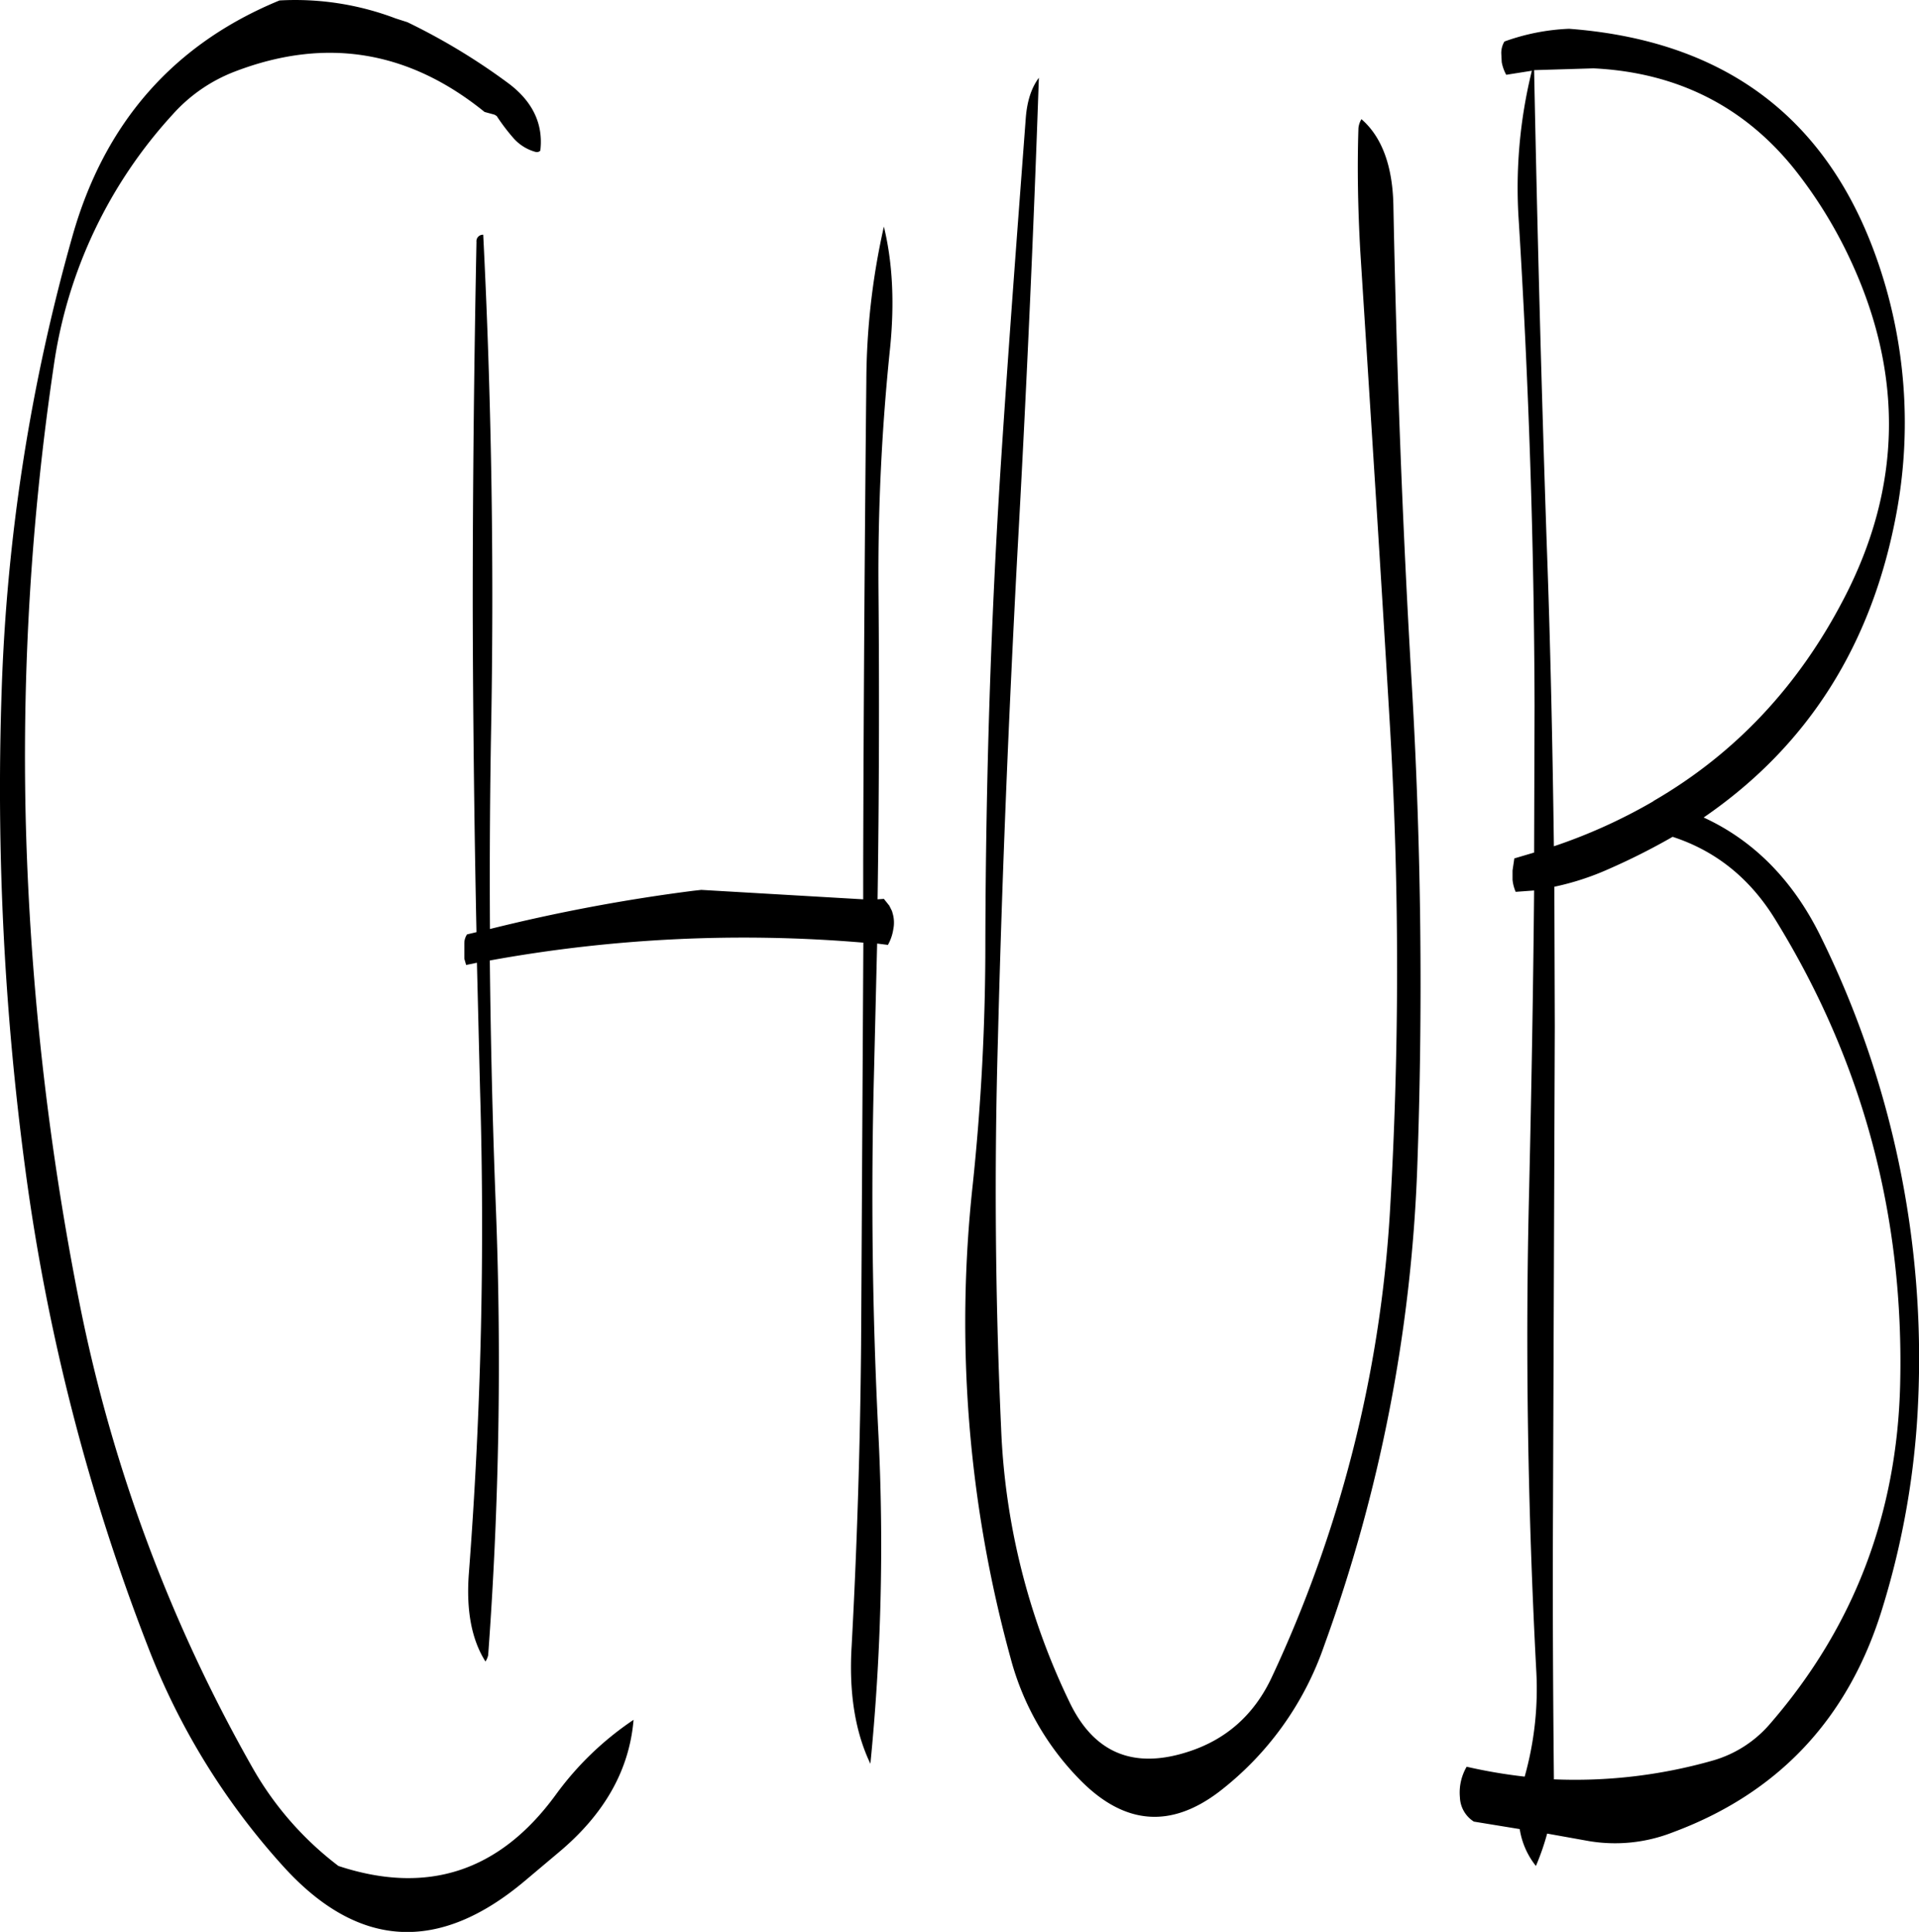 <svg id="Layer_1" data-name="Layer 1" xmlns="http://www.w3.org/2000/svg" viewBox="0 0 512.1 515.55"><defs><style>.cls-1{fill-rule:evenodd;}</style></defs><path class="cls-1" d="M276.72,201q.36,41.4-.24,82.68l1.68-.12,1.44,1.8.72,1.44.24.84a8.84,8.84,0,0,1,.12,4,12.45,12.45,0,0,1-1.44,4.2l-2.88-.36-.84,34.68q-1.26,48.42,1.2,96.6a591.43,591.43,0,0,1-2.16,87.6c-4.08-8.52-5.76-19-5-31.44q2.16-40,2.52-80.28l.6-107.4A378.7,378.7,0,0,0,173,300c.24,21.48.72,43.08,1.56,64.56a1065.88,1065.88,0,0,1-2,120.84,5.08,5.08,0,0,1-.72,1.68c-3.72-5.88-5.16-13.68-4.44-23.4a1217.55,1217.55,0,0,0,3-129l-.84-34.08-2.88.6-.24-.84-.24-.84v-4.08a4.33,4.33,0,0,1,.72-2.4l2.52-.6q-.9-43.38-1-86.76c0-32.52.36-64.92,1-97.44a1.73,1.73,0,0,1,1.8-1.92q3.24,64.08,2.16,129.12-.54,28.08-.36,56.16a470.43,470.43,0,0,1,54.24-10.2l2.16-.24,43.2,2.52V273.6q.18-64.26.84-128.28a190.5,190.5,0,0,1,4.68-41.16c2.28,9.36,2.88,20,1.68,32.16A579.33,579.33,0,0,0,276.72,201ZM186.48,83.88a1.29,1.29,0,0,1-1.2.36,12.1,12.1,0,0,1-5.88-3.6,52.76,52.76,0,0,1-4.56-6l-.6-.36-2.64-.72Q141.18,48.9,105,62.76A42.67,42.67,0,0,0,88.32,74.28a125.39,125.39,0,0,0-31.68,67A710.32,710.32,0,0,0,49.2,264.12a760.55,760.55,0,0,0,14.4,127.8,414.51,414.51,0,0,0,46.2,123.72,86.32,86.32,0,0,0,22.8,26c23.64,7.8,43,1.56,58-19a82.27,82.27,0,0,1,20.76-20C210.24,516,203.64,527.76,191.4,538l-9.12,7.68c-23,19.32-44.4,18-64.2-3.72A187.73,187.73,0,0,1,81.72,483,553.25,553.25,0,0,1,49.08,356a767.18,767.18,0,0,1-6.36-127.68A505.31,505.31,0,0,1,61.56,106.92c8.52-30.36,27-51.48,55.32-63.12a75.53,75.53,0,0,1,31,4.8l3.12,1A168.3,168.3,0,0,1,178.08,66C184.44,70.8,187.32,76.8,186.48,83.88ZM457.2,317.64l-.48,129.12c-.12,23.76,0,47.52.24,71.4v.36a134,134,0,0,0,42.36-5,31.52,31.52,0,0,0,15.48-10q33.3-38.52,34.56-90.36Q551,345.66,516,289q-10.08-16.38-27.36-22a176.24,176.24,0,0,1-17.16,8.64,71.76,71.76,0,0,1-14.4,4.68ZM405.6,75.48c5.4,4.68,8.28,12.36,8.52,22.8.84,42.72,2.4,85.44,4.92,128.16q3.78,64.62,1.44,129.24a417.75,417.75,0,0,1-24.84,127.2,83.49,83.49,0,0,1-28.08,39c-12.84,9.72-25,8.76-36.6-2.76a72.86,72.86,0,0,1-19-33,338.15,338.15,0,0,1-10.08-126.36,613.45,613.45,0,0,0,3.36-64.8c.12-43.08,1.44-85.92,4.2-128.4,2-30.6,4.32-61.2,6.6-91.56.36-4.32,1.44-7.8,3.48-10.56q-2.16,63-5.76,127.44c-2.28,42.84-4.08,85.92-5.16,129-1,34.68-.72,69.36.84,103.8a184.52,184.52,0,0,0,18.24,73.2c6.48,13.56,17,18,31.56,13.32,10.2-3.24,17.64-9.84,22.32-19.68A340.66,340.66,0,0,0,413.16,367.8a1103.51,1103.51,0,0,0,.12-129.12c-2.52-42.72-5.28-85.44-8-128.16-.6-10.92-.84-21.72-.48-32.64A5.75,5.75,0,0,1,405.6,75.48Zm142.8,105q-9.72,52.74-51.48,81.36c13.32,6.12,23.76,16.68,31.08,31.44a254.57,254.57,0,0,1,26.16,124.44,218.38,218.38,0,0,1-9.6,55.32c-9,29.28-27.72,49.2-55.92,59.64A42.09,42.09,0,0,1,466.32,535L455.16,533a66.65,66.65,0,0,1-3,8.64,20.87,20.87,0,0,1-4.32-9.84l-12.24-2a8,8,0,0,1-3.72-6.48,13.67,13.67,0,0,1,1.8-8.16,139.09,139.09,0,0,0,15.48,2.64A86.39,86.39,0,0,0,452.28,490c-2.28-43.08-3-86-1.92-129,.6-26.52,1.08-53.16,1.32-79.68l-4.92.36a10.78,10.78,0,0,1-.84-3.24V276l.48-3.24,5.28-1.56L451.8,232c-.12-43.32-1.56-86.28-4.2-129.12a130.41,130.41,0,0,1,3.48-40.32l-6.84,1.08a11.26,11.26,0,0,1-1.2-3.36L442.92,58a5.94,5.94,0,0,1,.84-3.24A57.32,57.32,0,0,1,461,51.36q66.06,5,84.48,68.76A131.71,131.71,0,0,1,548.4,180.48Zm-12.48-67.8a121.18,121.18,0,0,0-14.88-24C507.6,72,489.72,63,467.52,61.92l-15.84.48c.84,41.88,1.92,83.88,3.36,126.24,1,27,1.56,53.88,1.92,80.88a144,144,0,0,0,26.52-12l.12-.12q32.58-18.9,50.76-54Q557.58,158.76,535.92,112.68Z" transform="translate(-42.29 -43.68)"/></svg>